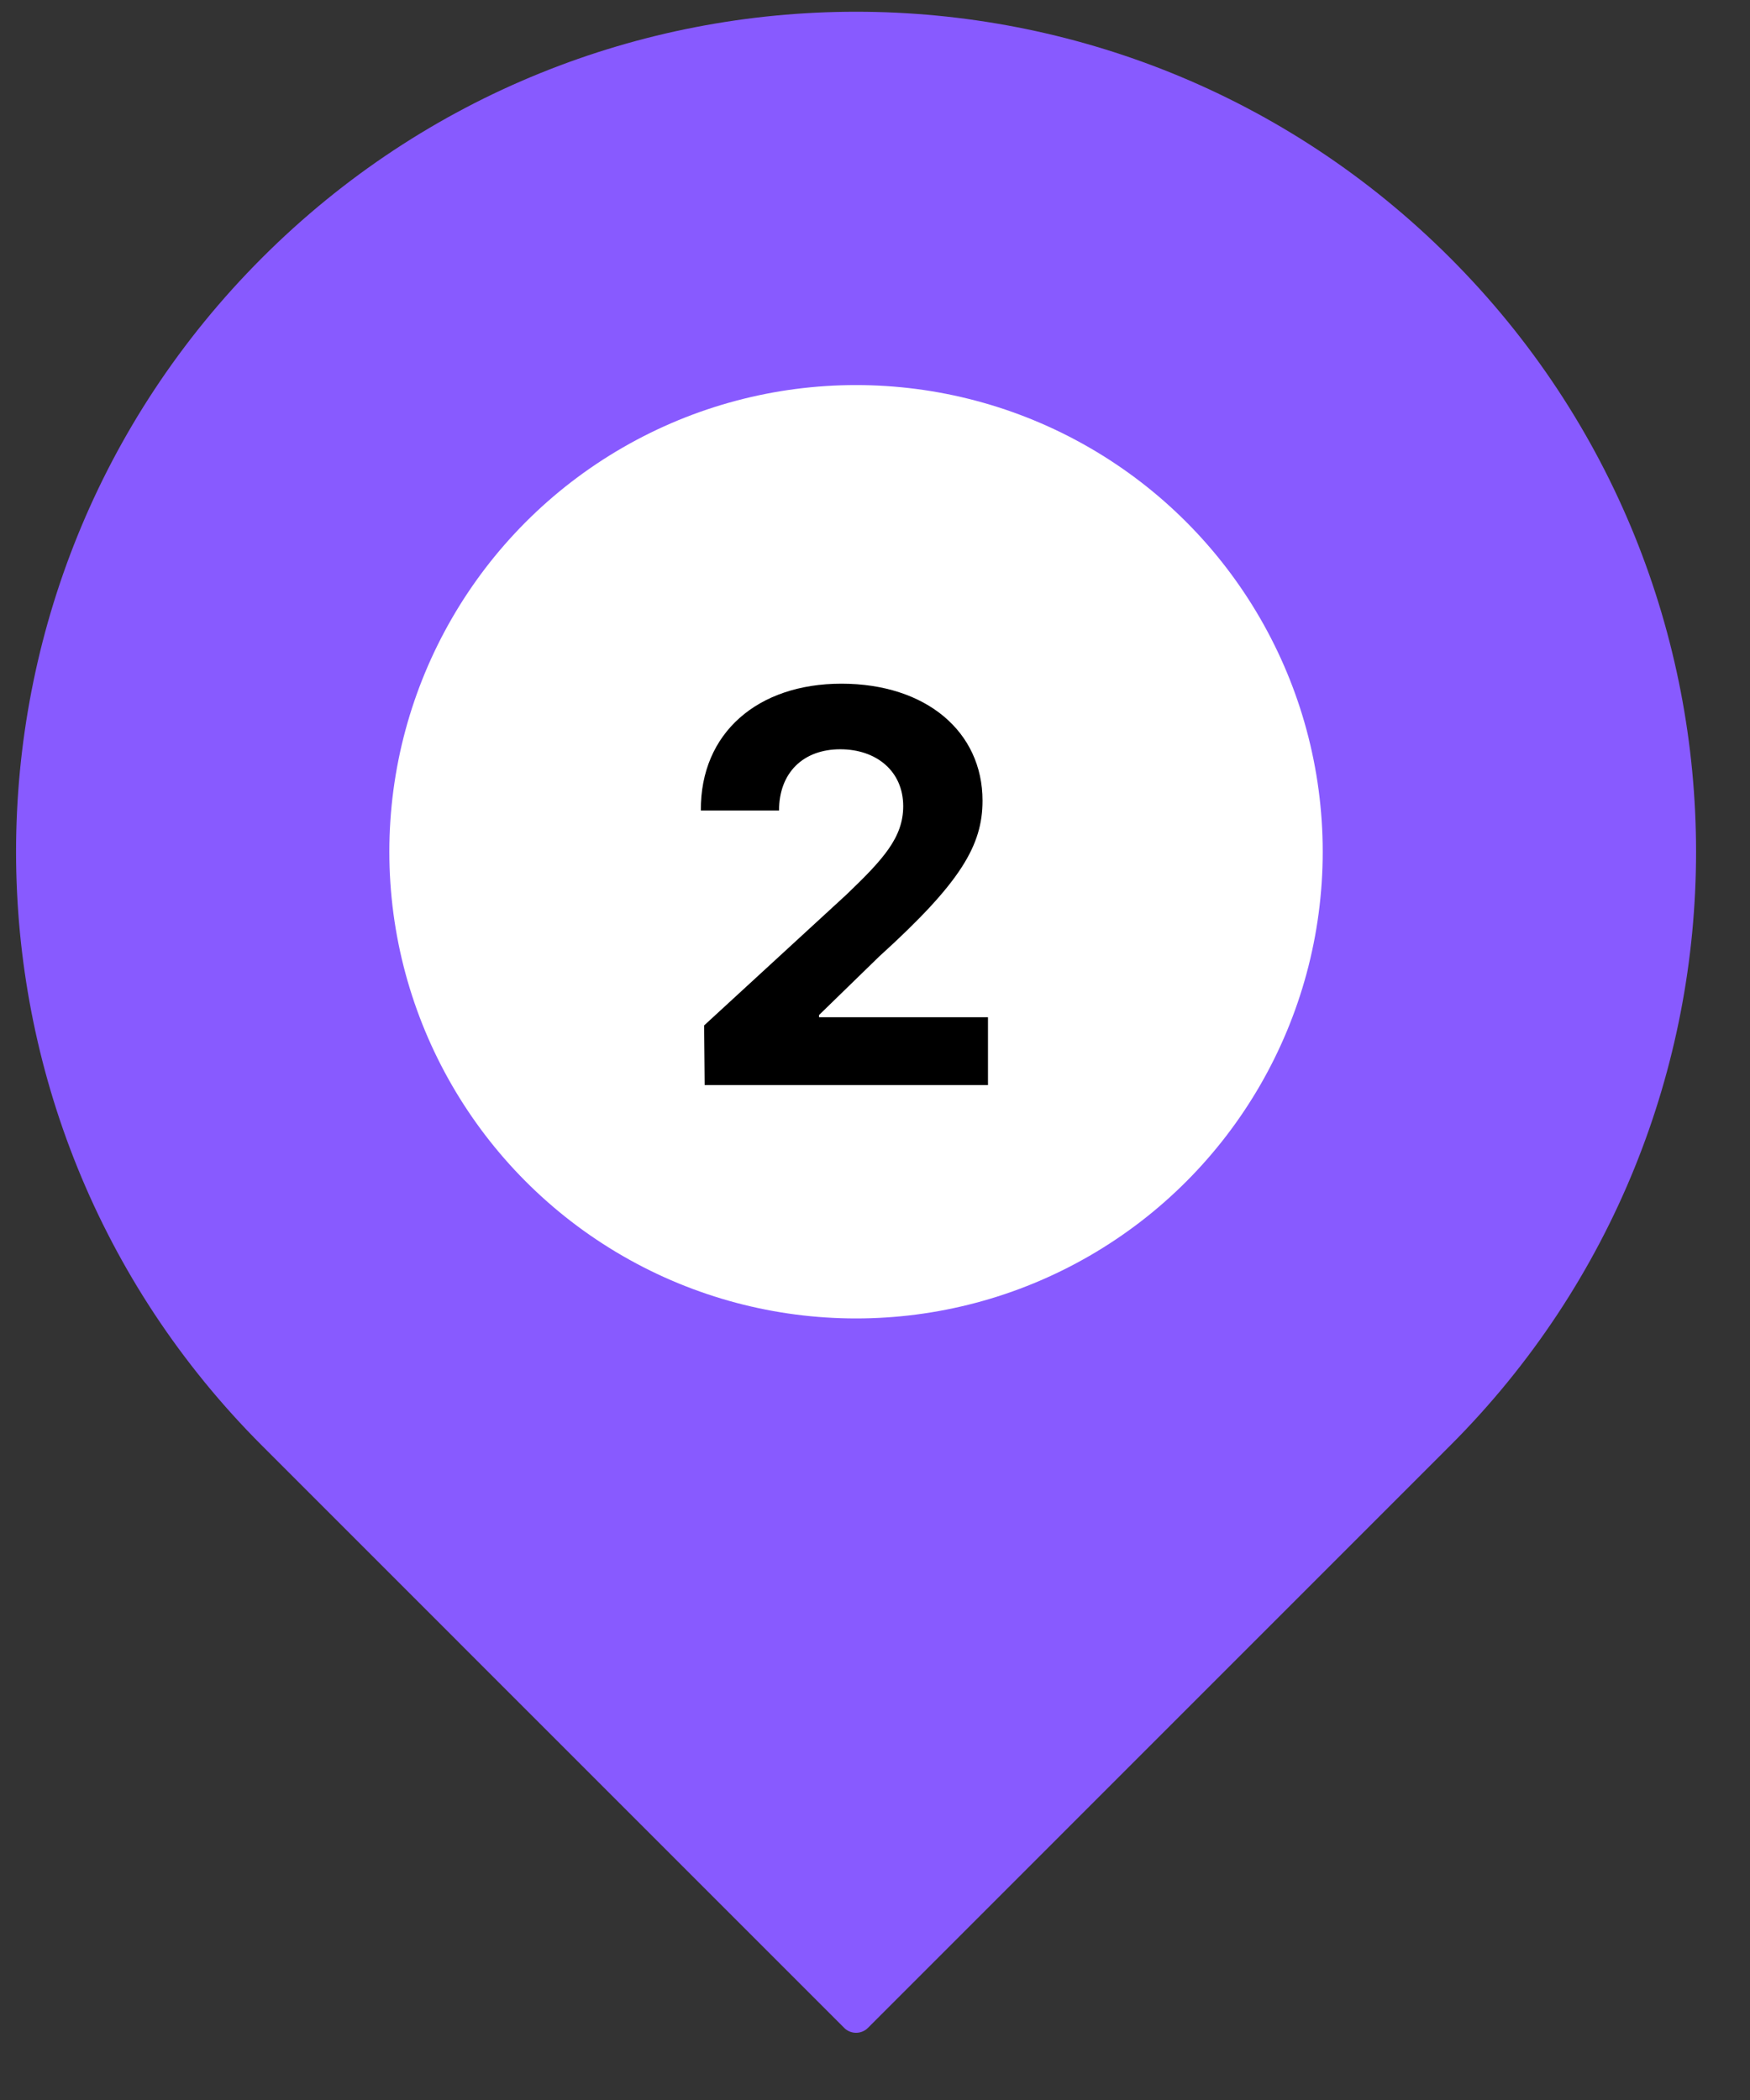 <svg width="25" height="30" viewBox="0 0 25 30" fill="none" xmlns="http://www.w3.org/2000/svg">
<rect x="0" y="0" width="25" height="30" fill="#333333" stroke="none"/>
<path d="M3.744 20.653C-0.942 15.967 -0.942 8.369 3.744 3.683C8.43 -1.004 16.029 -1.004 20.715 3.683C25.401 8.369 25.401 15.967 20.715 20.653L12.398 28.971C12.305 29.063 12.154 29.063 12.061 28.971L3.744 20.653Z" fill="#885AFF"/>
<ellipse cx="12.229" cy="12.168" rx="6.667" ry="6.667" fill="white"/>
<path d="M10.067 15.501L10.059 14.649L12.09 12.782C12.621 12.274 12.903 11.962 12.903 11.517C12.903 11.017 12.52 10.704 12.004 10.704C11.473 10.704 11.129 11.04 11.129 11.579H10.012C10.004 10.47 10.825 9.767 12.02 9.767C13.231 9.767 14.036 10.454 14.036 11.438C14.036 12.079 13.723 12.61 12.559 13.665L11.7 14.501V14.532H14.114V15.501H10.067Z" fill="black"/>
</svg>
